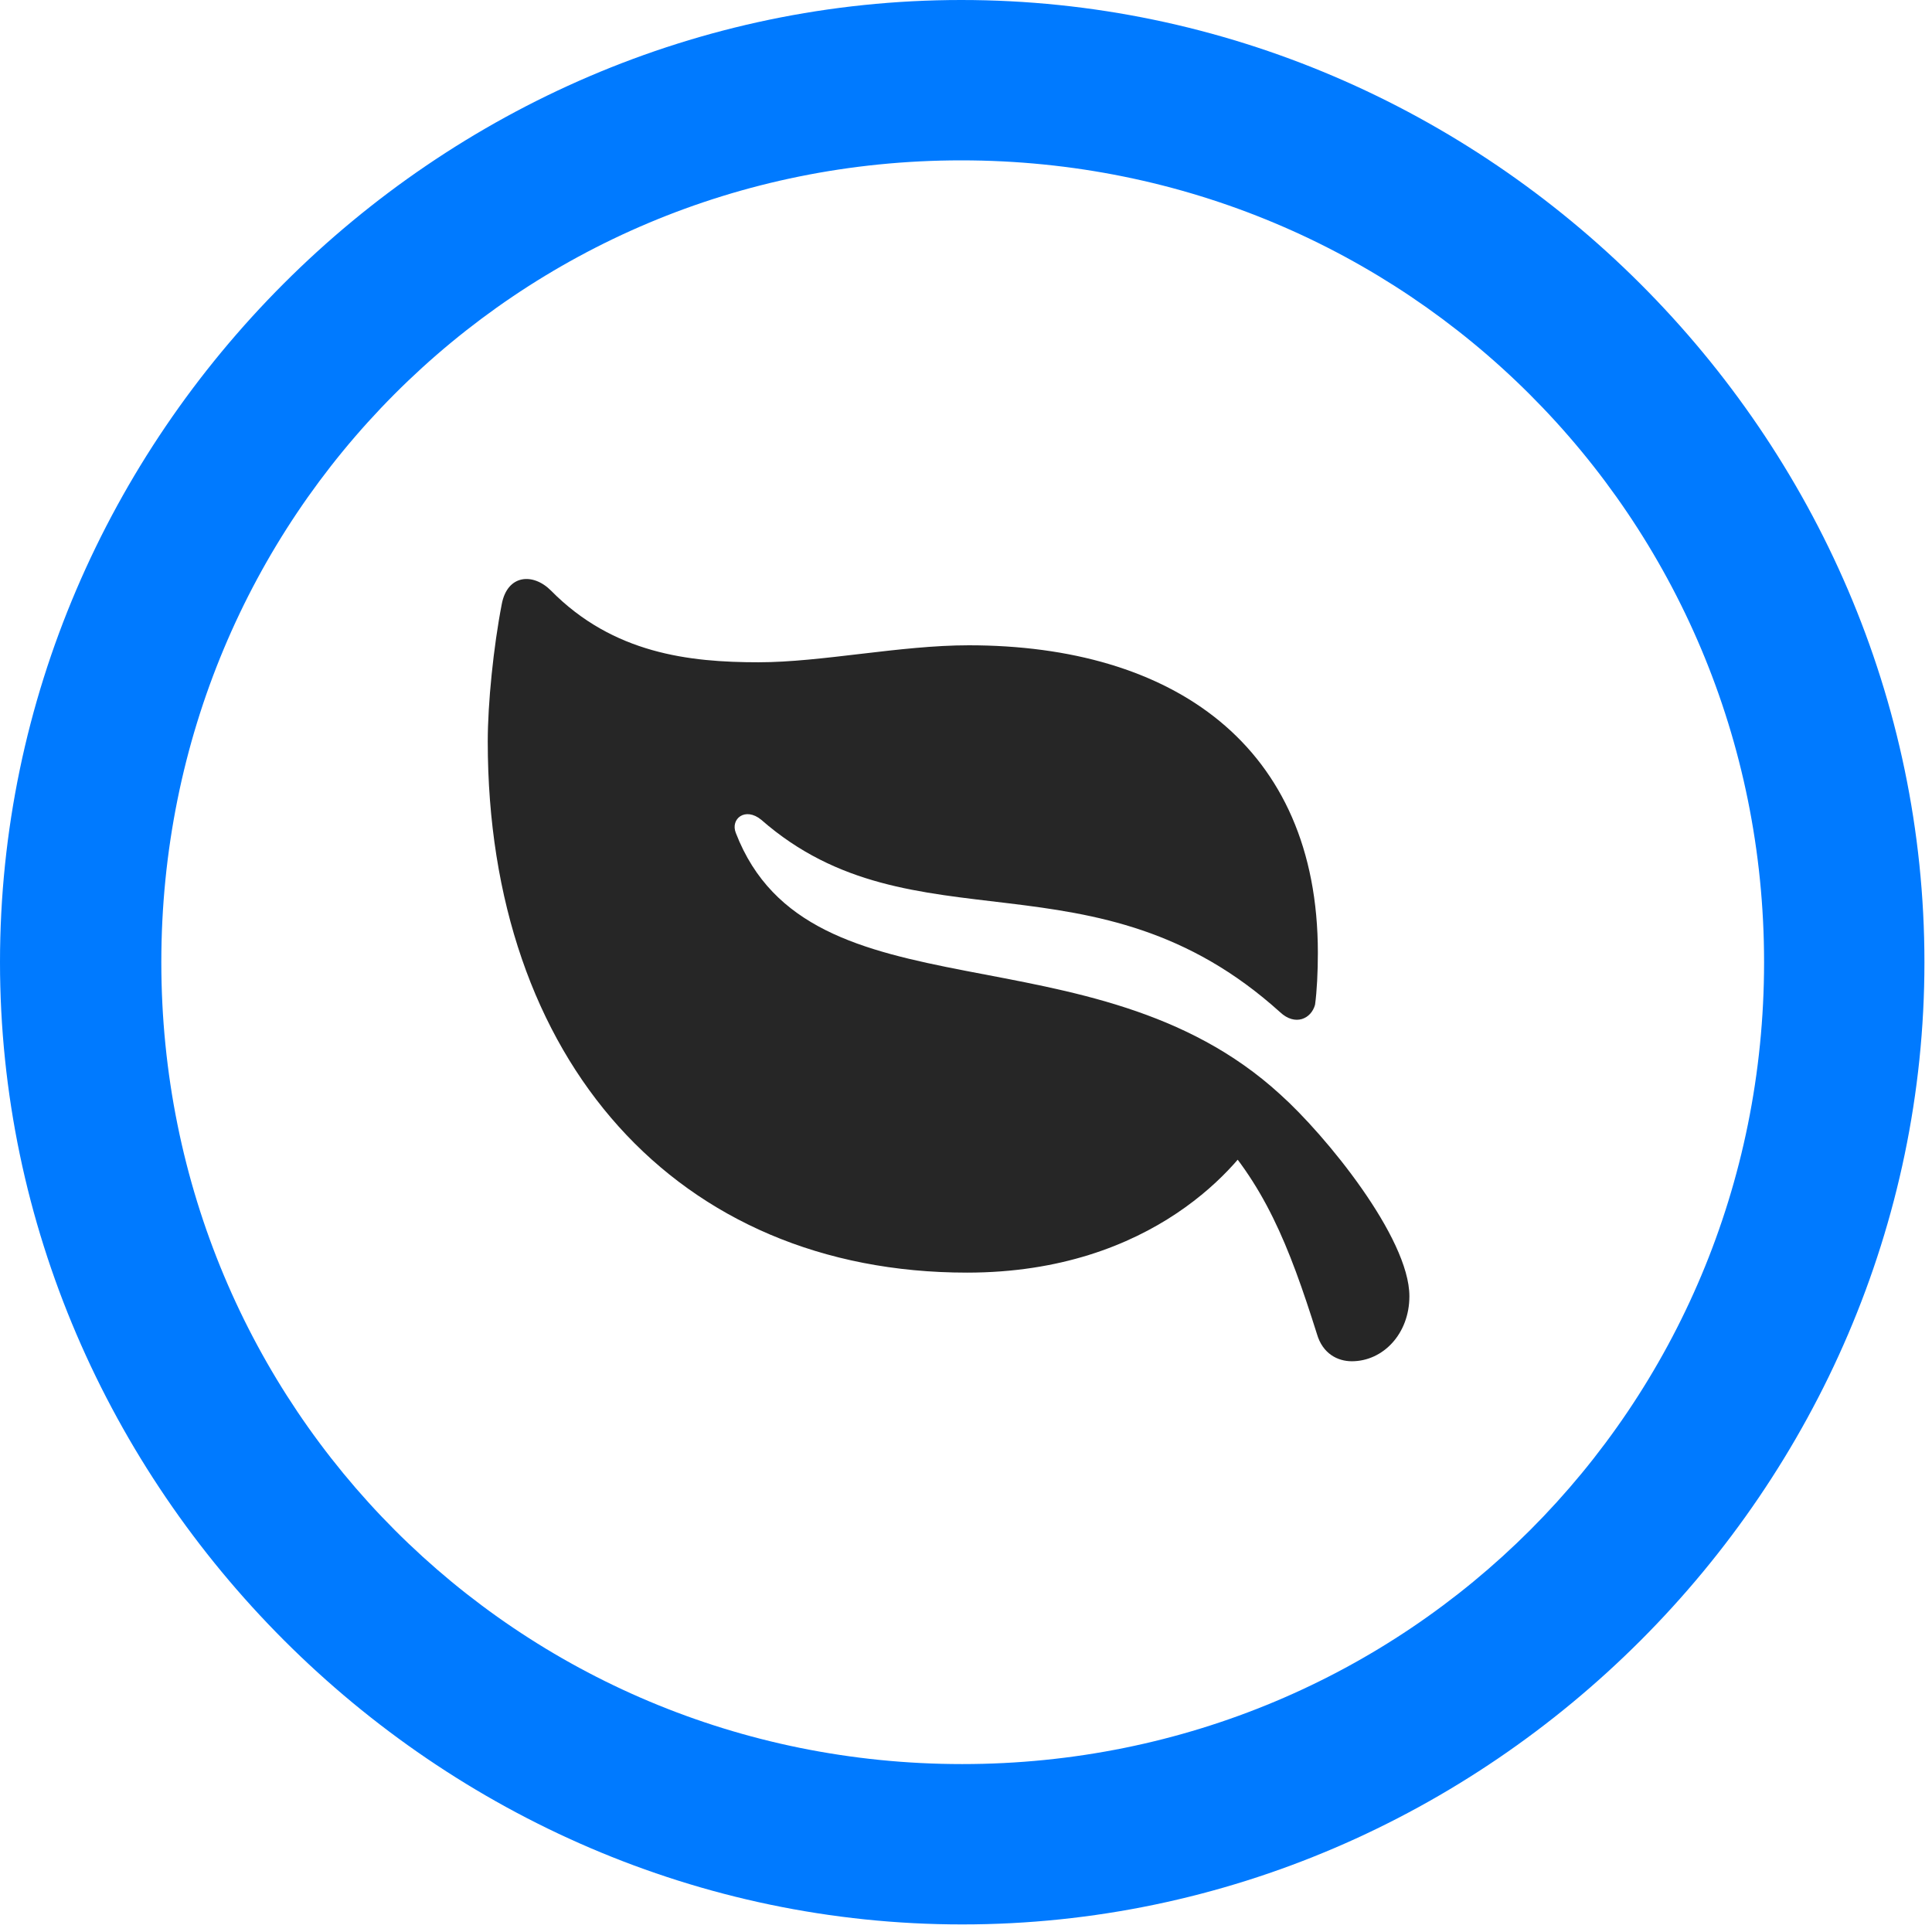 <svg width="24" height="24" viewBox="0 0 24 24" fill="none" xmlns="http://www.w3.org/2000/svg">
<path d="M11.953 23.906C18.492 23.906 23.906 18.48 23.906 11.953C23.906 5.414 18.48 0 11.941 0C5.414 0 0 5.414 0 11.953C0 18.48 5.426 23.906 11.953 23.906ZM11.953 21.914C6.422 21.914 2.004 17.484 2.004 11.953C2.004 6.422 6.41 1.992 11.941 1.992C17.473 1.992 21.914 6.422 21.914 11.953C21.914 17.484 17.484 21.914 11.953 21.914Z" fill="#007AFF"/>
<path d="M6.234 7.5C6.129 8.039 6.059 8.742 6.059 9.211C6.059 13.172 8.414 15.809 12.012 15.809C14.332 15.809 15.422 14.449 15.68 13.981H15.012C15.703 14.695 16.008 15.457 16.359 16.57C16.43 16.817 16.617 16.91 16.793 16.91C17.18 16.91 17.508 16.57 17.508 16.102C17.508 15.375 16.465 14.098 15.902 13.594C13.57 11.461 10.055 12.715 9.141 10.348C9.07 10.172 9.258 10.02 9.457 10.184C11.344 11.836 13.605 10.5 15.902 12.574C16.09 12.75 16.289 12.656 16.336 12.481C16.359 12.316 16.371 12.07 16.371 11.836C16.371 9.258 14.566 8.016 12.035 8.016C11.18 8.016 10.207 8.227 9.422 8.227C8.566 8.227 7.617 8.121 6.844 7.336C6.621 7.113 6.305 7.137 6.234 7.5Z" fill="black" fill-opacity="0.85"/>
</svg>
